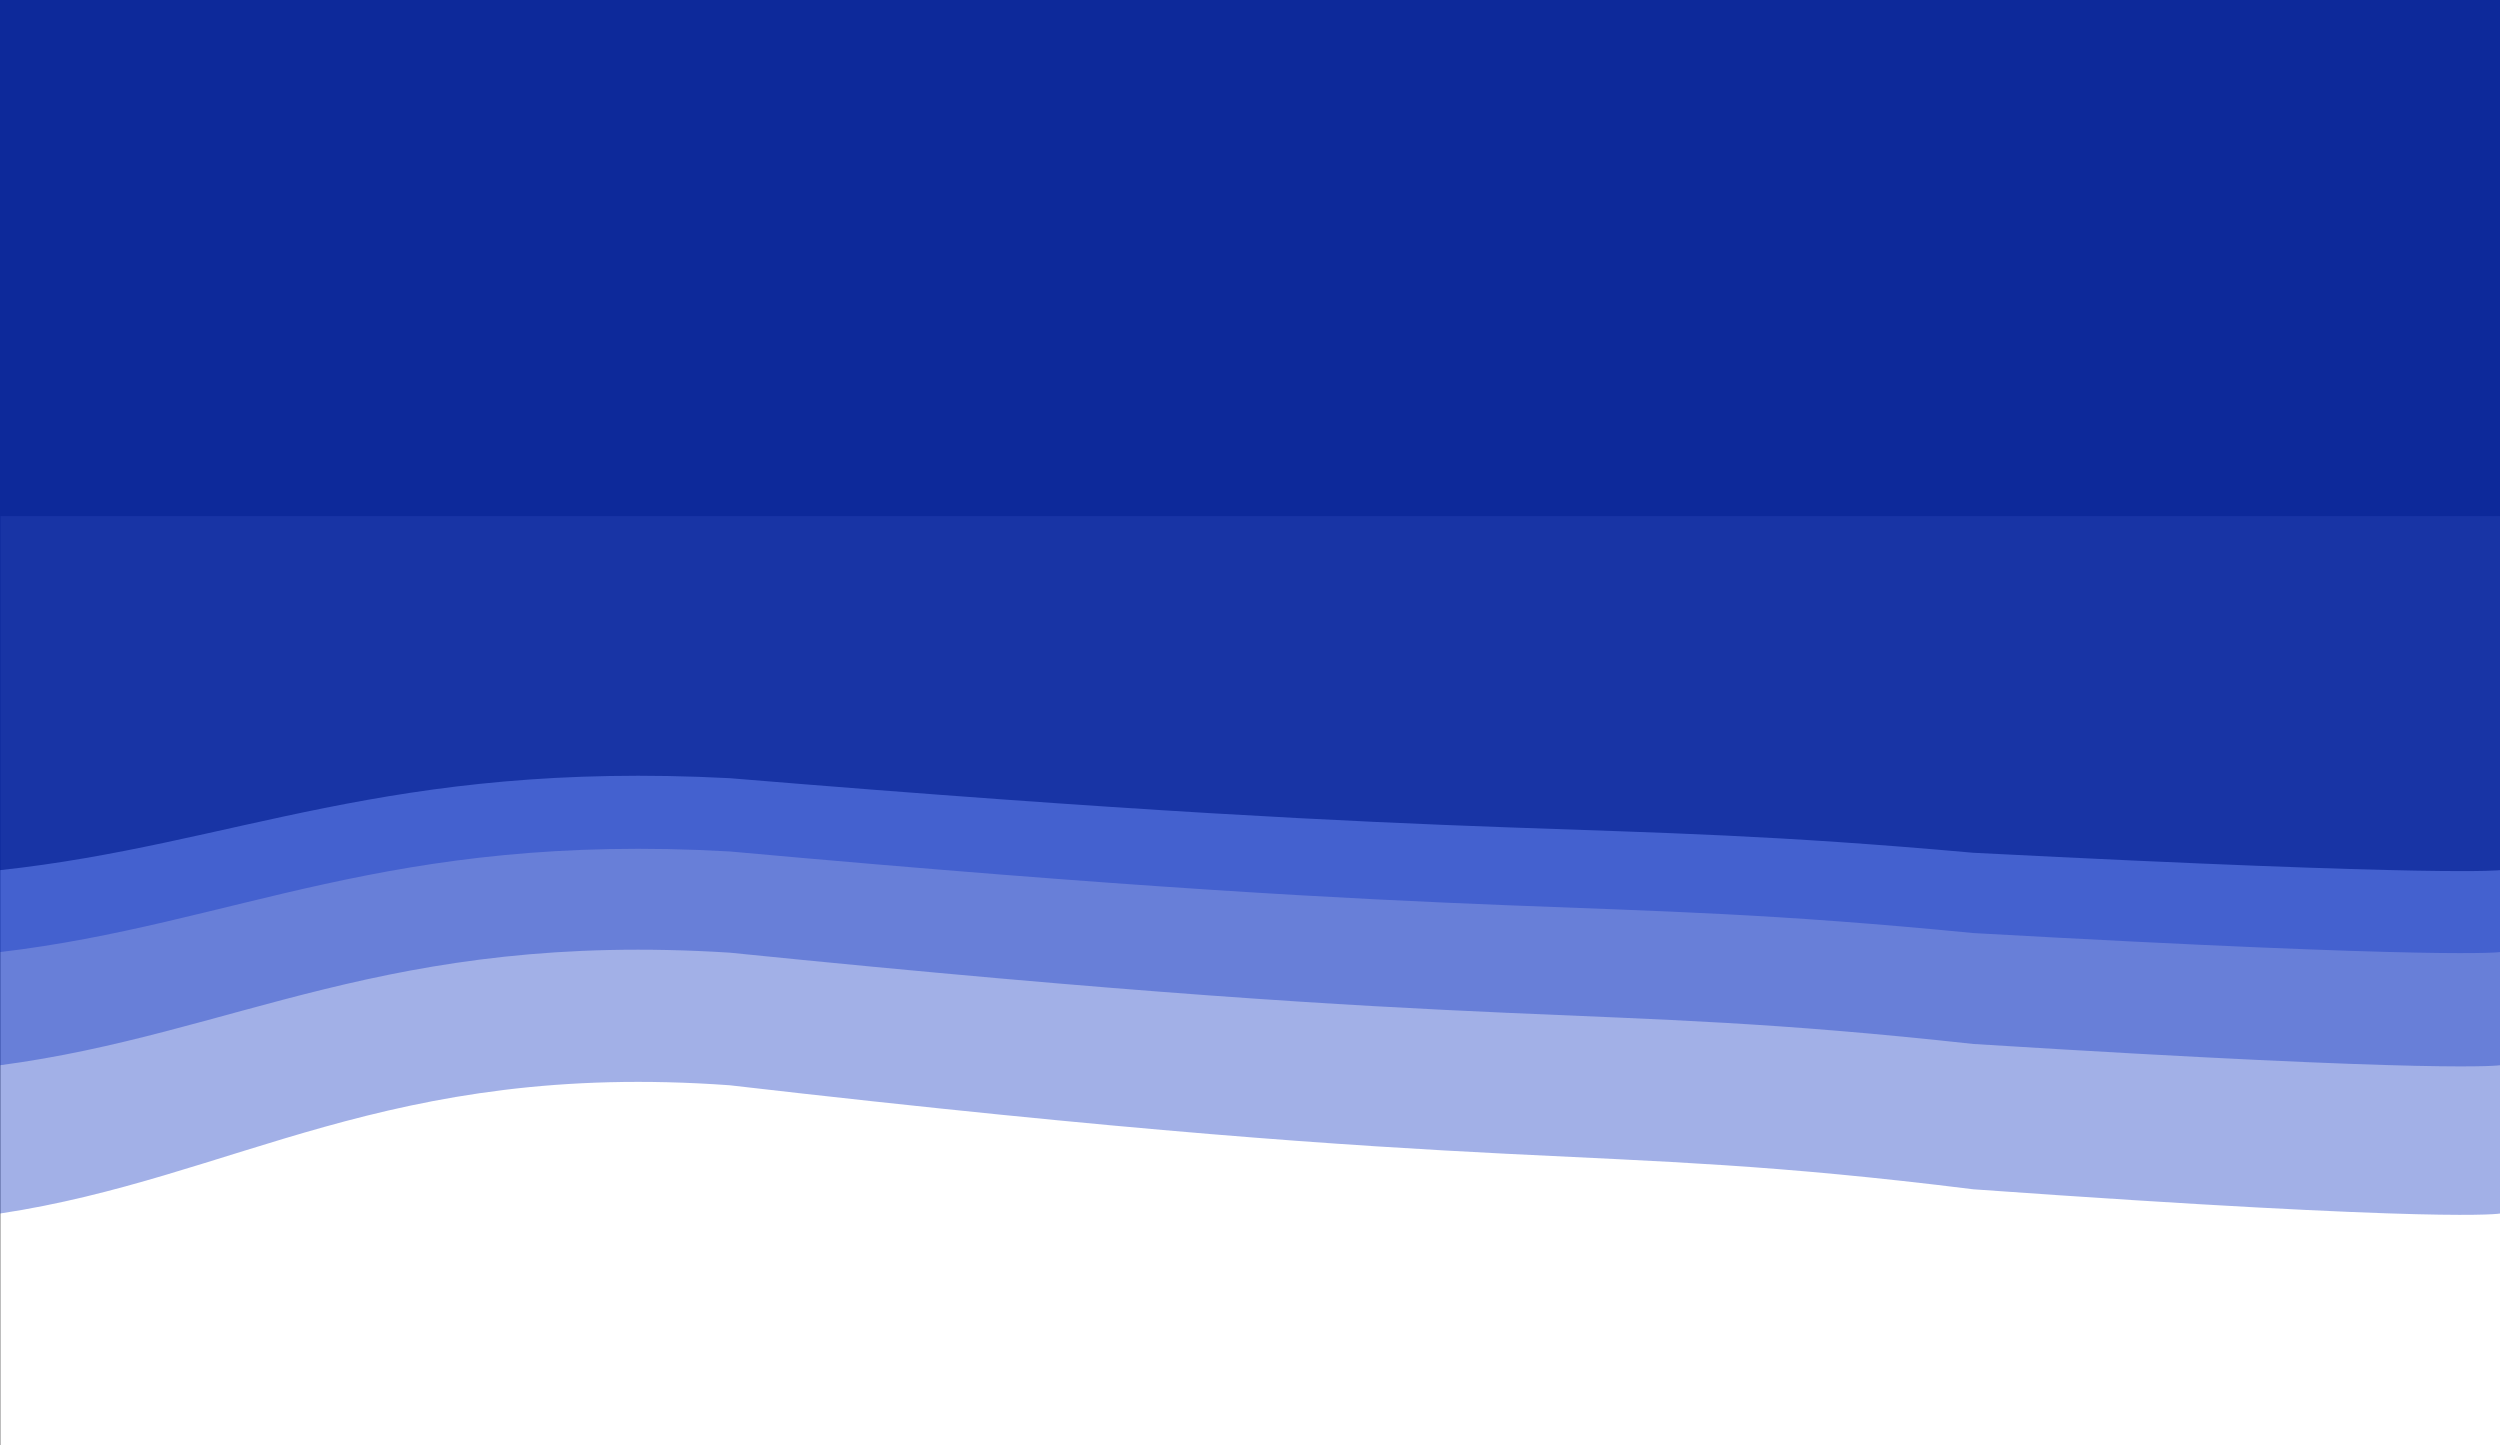 <svg xmlns="http://www.w3.org/2000/svg" width="1280" height="740.093" viewBox="0 0 1280 740.093">
  <rect x="0" y="0" width="1280" height="740.093" fill="#808080" stroke="none"/>
  <g id="grd_path" transform="translate(1280 1104.051) rotate(180)">
    <rect id="Rectangle_32" data-name="Rectangle 32" width="1279.727" height="475.827" transform="translate(0 363.958)" fill="#fff"/>
    <path id="Path_238" data-name="Path 238" d="M820,349.649C699.52,363.88,621.87,411.078,446.432,401.17,30.81,363.52,14.1,379.372-190.3,359.385c-244.633-13.7-269.7-9.736-269.7-9.736V837.116H820Z" transform="translate(460 266.934)" fill="#0d31c1" opacity="0.38"/>
    <path id="Path_239" data-name="Path 239" d="M820,349.795c-120.48,18.14-198.13,78.3-373.568,65.668C30.81,367.475,14.1,387.68-190.3,362.2c-244.633-17.461-269.7-12.41-269.7-12.41V971.116H820Z" transform="translate(460 132.934)" fill="#0d31c1" opacity="0.38"/>
    <path id="Path_240" data-name="Path 240" d="M820,349.712c-120.48,15.923-198.13,68.73-373.568,57.644C30.81,365.232,14.1,382.968-190.3,360.606-434.937,345.278-460,349.712-460,349.712v545.4H820Z" transform="translate(460 208.934)" fill="#0d31c1" opacity="0.38"/>
    <path id="Path_241" data-name="Path 241" d="M820,349.6C699.52,362.61,621.87,405.745,446.432,396.69,30.81,362.28,14.1,376.768-190.3,358.5c-244.633-12.521-269.7-8.9-269.7-8.9V795.116H820Z" transform="translate(460 308.934)" fill="#001d8f" opacity="0.65"/>
  </g>
</svg>
